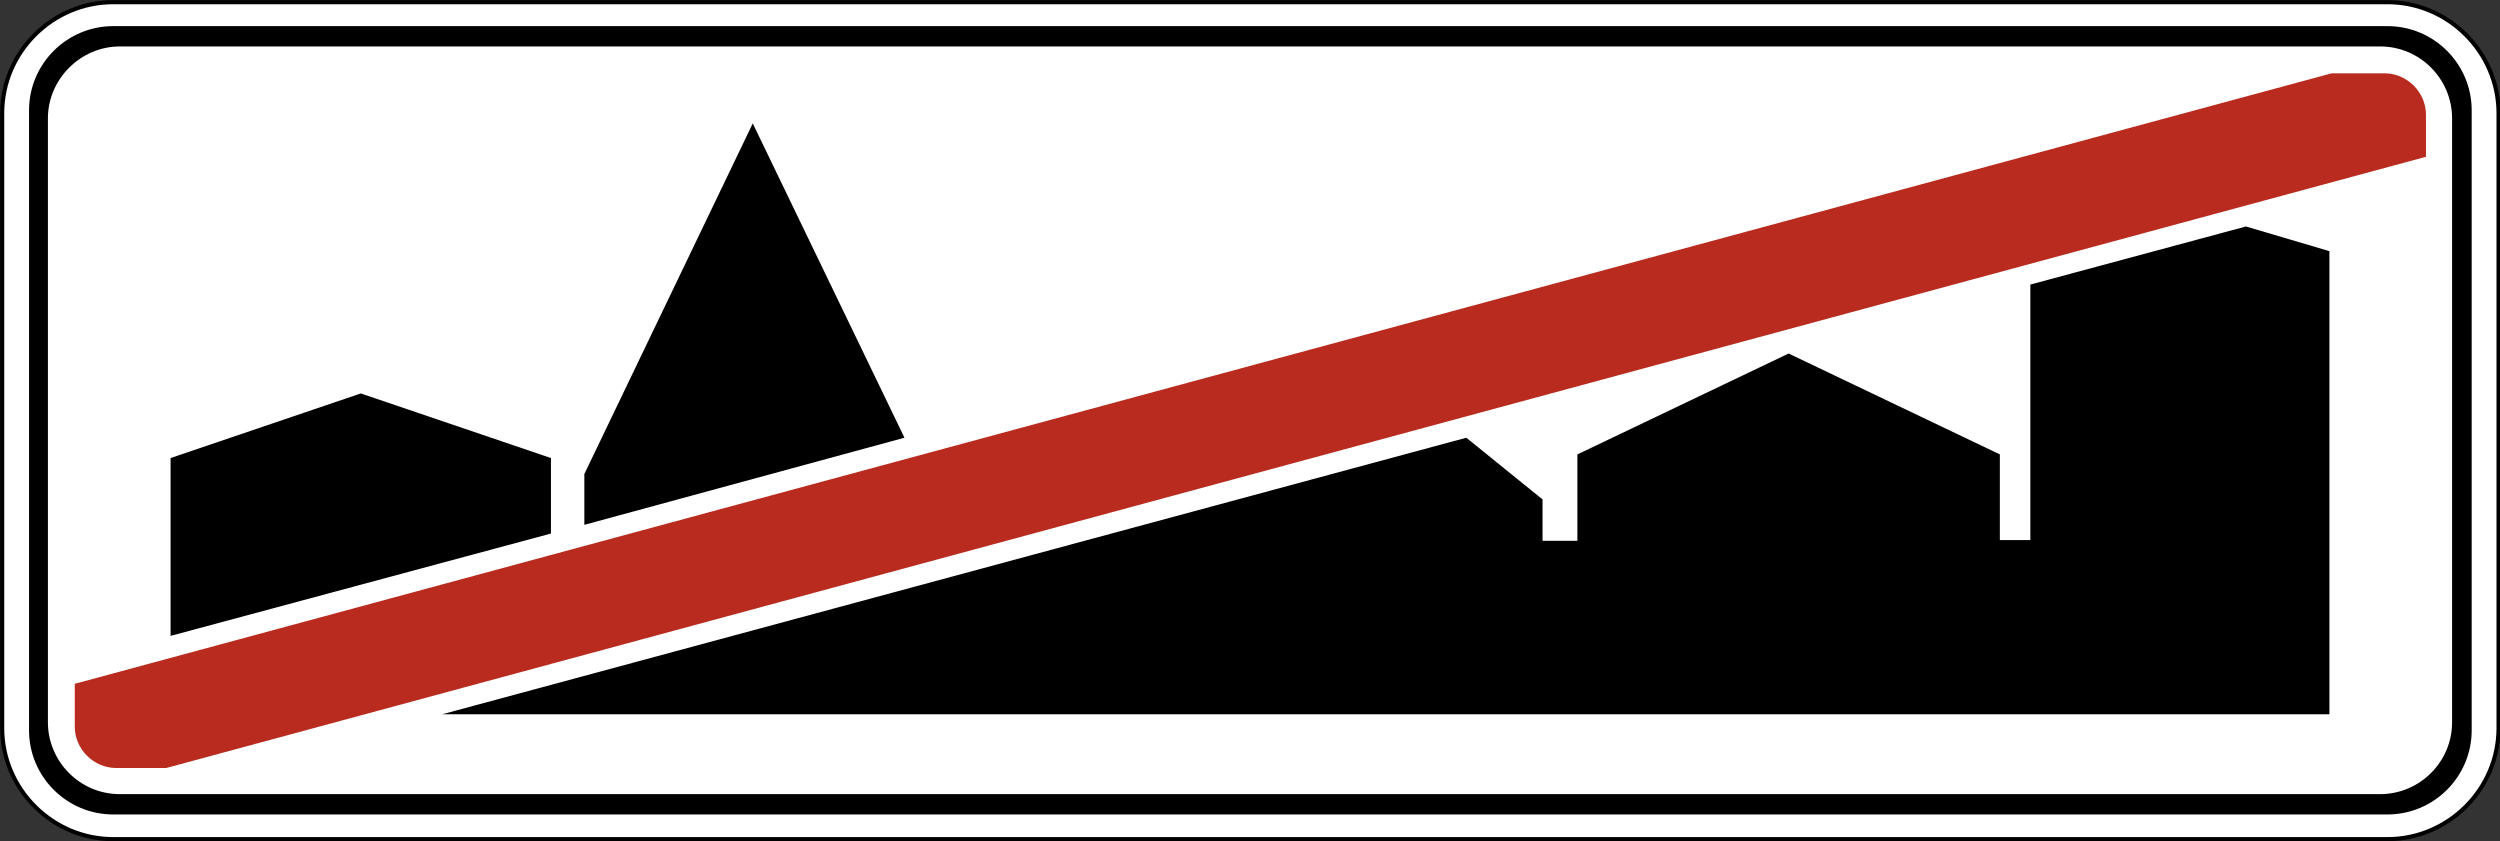<?xml version="1.0" encoding="utf-8"?>
<svg version="1.1"
	 xmlns="http://www.w3.org/2000/svg"
	 x="0px" y="0px" viewBox="0 0 344.4 115.9" enable-background="new 0 0 344.4 115.9" xml:space="preserve">
<rect x="0" y="0" width="344.4" height="115.9" fill="#333333" stroke="none"/>
<g>
	
		<path fill-rule="evenodd" clip-rule="evenodd" fill="#FFFFFF" stroke="#000000" stroke-width="0.567" stroke-miterlimit="22.926" d="
		M15.6,0.3h313.3c8.4,0,15.3,6.9,15.3,15.3v84.7c0,8.4-6.9,15.3-15.3,15.3H15.6c-8.4,0-15.3-6.9-15.3-15.3V15.6
		C0.3,7.2,7.2,0.3,15.6,0.3L15.6,0.3z"/>
	<path fill-rule="evenodd" clip-rule="evenodd" d="M16.5,6.4h311.4c5.5,0,9.9,4.5,9.9,9.9v83.2c0,5.5-4.5,9.9-9.9,9.9H16.5
		c-5.5,0-9.9-4.5-9.9-9.9V16.3C6.6,10.9,11.1,6.4,16.5,6.4L16.5,6.4z M15.6,3.6h313.3c6.4,0,11.6,5.2,11.6,11.6v85.4
		c0,6.4-5.2,11.6-11.6,11.6H15.6C9.2,112.2,4,107,4,100.6V15.2C4,8.8,9.2,3.6,15.6,3.6L15.6,3.6z M60.9,98.4h260V34.6l-11.5-3.4
		l-29.7,8v35.2h-4.2V62.6l-29.1-13.9l-29.1,13.9v11.9h-4.8v-5.7L202,60.3L60.9,98.4L60.9,98.4z M124.6,60.3L103.7,17L80.5,65.3v7
		L124.6,60.3L124.6,60.3z M75.9,73.5V63.1l-26.2-8.9l-26.2,8.9v24.5L75.9,73.5L75.9,73.5z"/>
	<path fill-rule="evenodd" clip-rule="evenodd" fill="#B92B1E" d="M10.3,94.2l310.9-84.1h7.3c3.1,0,5.7,2.6,5.7,5.7v5.8L22.9,105.8
		H16c-3.1,0-5.7-2.6-5.7-5.7V94.2L10.3,94.2z"/>
</g>
</svg>
